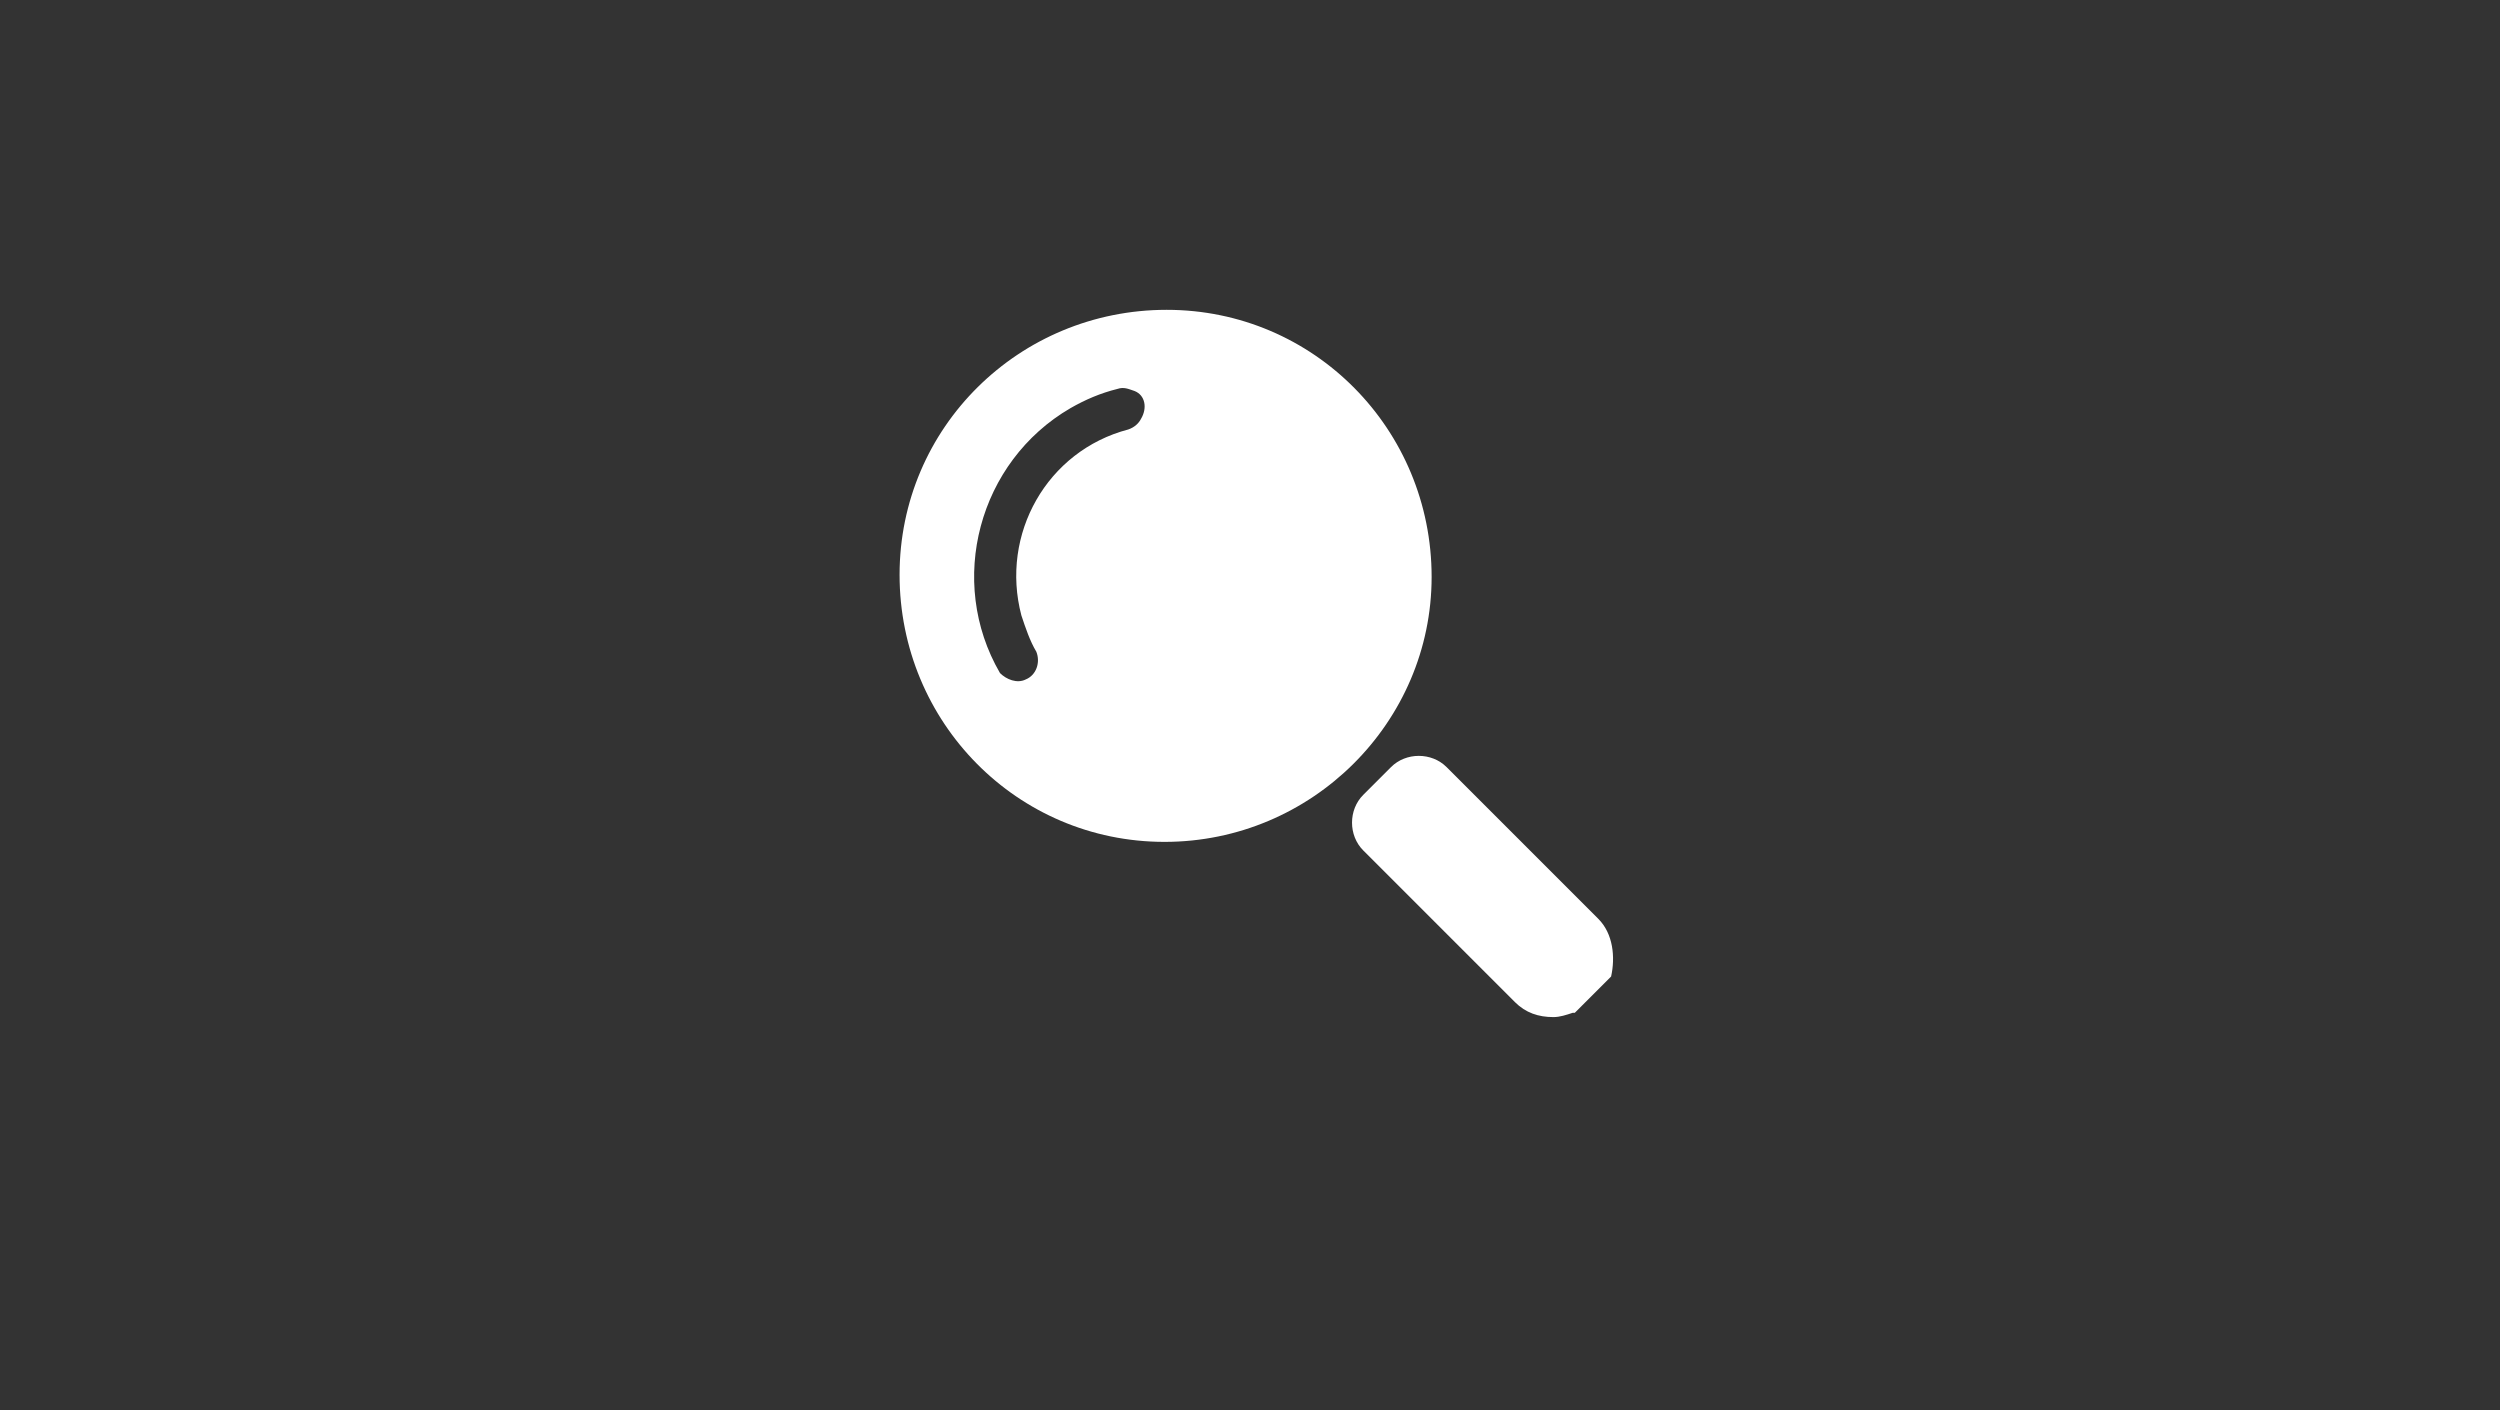 <?xml version="1.0" encoding="utf-8"?>
<!-- Generator: Adobe Illustrator 22.1.0, SVG Export Plug-In . SVG Version: 6.00 Build 0)  -->
<svg version="1.1" id="圖層_1" xmlns="http://www.w3.org/2000/svg" xmlns:xlink="http://www.w3.org/1999/xlink" x="0px" y="0px"
	 viewBox="0 0 117 66" style="enable-background:new 0 0 117 66;" xml:space="preserve">
<rect x="0" y="0" width="117" height="66" fill="#333333" stroke="none"/>
<style type="text/css">
	.st0{fill:#FFFFFF;}
</style>
<g id="Component_13_4">
	<g id="Group_1">
		<path id="Path_1" class="st0" d="M74.8,43l-7.1-7.1c-0.7-0.7-1.9-0.7-2.6,0l-1.3,1.3c-0.7,0.7-0.7,1.9,0,2.6c0,0,0,0,0,0l7.1,7.1
			c0.5,0.5,1.1,0.7,1.8,0.7c0.3,0,0.6-0.1,0.9-0.2h0.1l1.6-1.6l0.1-0.1C75.6,44.8,75.5,43.7,74.8,43z"/>
		<path id="Path_2" class="st0" d="M54.6,14.5c-6.9,0-12.5,5.5-12.5,12.4c0,6.9,5.5,12.5,12.4,12.5S67,33.8,67,27c0,0,0,0,0,0
			C67,20.1,61.5,14.5,54.6,14.5z M53.4,19.6c-0.1,0.2-0.3,0.4-0.6,0.5c-3.8,1-6,4.9-5,8.7c0.2,0.6,0.4,1.2,0.7,1.7
			c0.2,0.5,0,1.1-0.5,1.3c-0.4,0.2-0.9,0-1.2-0.3c-2.5-4.3-1-9.9,3.3-12.4c0,0,0,0,0,0c0.7-0.4,1.4-0.7,2.2-0.9
			c0.3-0.1,0.5,0,0.8,0.1C53.6,18.5,53.7,19.1,53.4,19.6L53.4,19.6z"/>
	</g>
</g>
</svg>
